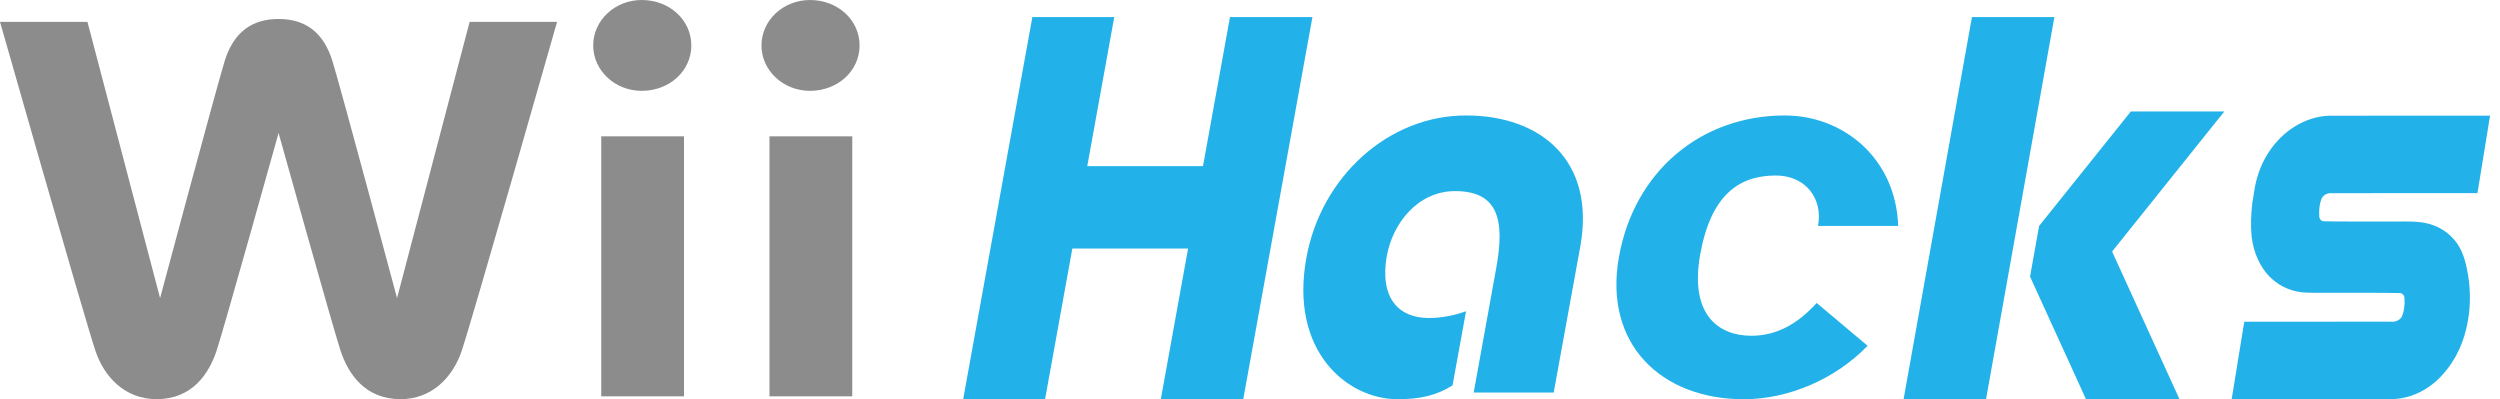 <?xml version="1.0" encoding="UTF-8" standalone="no"?>
<svg
   width="1335.562"
   height="213.239"
   viewBox="0 -26.707 1335.563 213.239"
   xml:space="preserve"
   version="1.1"
   id="svg1"
   sodipodi:docname="wiih.svg"
   inkscape:version="1.3.2 (091e20e, 2023-11-25, custom)"
   xmlns:inkscape="http://www.inkscape.org/namespaces/inkscape"
   xmlns:sodipodi="http://sodipodi.sourceforge.net/DTD/sodipodi-0.dtd"
   xmlns="http://www.w3.org/2000/svg"
   xmlns:svg="http://www.w3.org/2000/svg"><defs
   id="defs1" /><sodipodi:namedview
   id="namedview1"
   pagecolor="#ffffff"
   bordercolor="#000000"
   borderopacity="0.25"
   inkscape:showpageshadow="2"
   inkscape:pageopacity="0.0"
   inkscape:pagecheckerboard="true"
   inkscape:deskcolor="#d1d1d1"
   inkscape:zoom="0.7071068"
   inkscape:cx="628.61791"
   inkscape:cy="75.660424"
   inkscape:window-width="2560"
   inkscape:window-height="1351"
   inkscape:window-x="-9"
   inkscape:window-y="-9"
   inkscape:window-maximized="1"
   inkscape:current-layer="svg1" />
    
<path
   d="m 316.901,-2.428 c 0,13.386 11.609,24.251 25.9,24.251 14.854,0 26.518,-10.64 26.518,-24.251 C 369.318,-16.042 357.655,-26.707 342.801,-26.707 c -14.29,0 -25.9,10.88 -25.9,24.279 m 4.299,48.557 h 44.217 V 185.015 H 321.2 Z m 85.586,-48.557 c 0,13.386 11.632,24.251 25.914,24.251 14.863,0 26.504,-10.64 26.504,-24.251 0,-13.614 -11.641,-24.279 -26.504,-24.279 -14.282,0 -25.914,10.88 -25.914,24.279 m 4.285,48.557 h 44.228 V 185.015 h -44.228 z M 250.887,-15.027 212.114,132.548 c 0,0 -29.645,-110.773 -34.468,-126.485 -4.823,-15.738 -14.749,-22.633 -28.825,-22.633 -14.082,0 -24.025,6.895 -28.846,22.633 C 115.169,21.775 85.517,132.548 85.517,132.548 L 46.718,-15.027 H 0 c 0,0 44.869,157.456 50.969,175.688 4.745,14.233 15.984,25.87 32.645,25.87 19.048,0 27.957,-13.483 32.082,-25.87 4.081,-12.314 33.126,-116.309 33.126,-116.309 0,0 29.042,103.995 33.114,116.309 4.123,12.387 13.032,25.87 32.075,25.87 16.674,0 27.892,-11.637 32.667,-25.87 6.085,-18.233 50.925,-175.688 50.925,-175.688 z"
   style="display:inline;fill:#8c8c8c;fill-opacity:1;stroke-width:0.878"
   id="path1"
   inkscape:label="Wii"
   sodipodi:nodetypes="cscscccccccssscccccccccscccccscccsccc" /><g
   id="g8"
   inkscape:label="Hacks"
   transform="matrix(1.276,0,0,1.276,-116.346,-50.66)"
   style="display:inline"><path
     style="font-style:italic;font-weight:bold;font-size:226.308px;line-height:0;font-family:'Continuum Bold';-inkscape-font-specification:'Continuum Bold,  Bold Italic';letter-spacing:0px;word-spacing:0px;display:inline;fill:#22b2e9;stroke-width:5.952;stroke-linecap:round;stroke-linejoin:round;paint-order:fill markers stroke"
     d="M 494.434,185.922 523.399,25.922 h 34.286 l -11.296,62.4 h 48.457 L 606.142,25.922 h 34.514 L 611.692,185.922 h -34.514 l 11.42,-63.086 H 540.14 l -11.42,63.086 z"
     id="text2"
     inkscape:label="H"
     aria-label="H"
     sodipodi:nodetypes="ccccccccccccc" /><path
     style="fill:#22b2e9;stroke-width:0.183"
     id="path20"
     d="m 699.318,180.131 c -6.825,4.295 -13.938,5.79 -22.911,5.79 -21.377,0 -45.381,-20.265 -38.287,-59.166 6.135,-33.993 34.319,-59.645 66.796,-59.645 31.615,0 54.373,19.096 47.873,54.967 l -11.12,61.026 H 708.175 l 9.452,-52.187 c 3.643,-20.035 0.844,-32.133 -17.236,-32.133 -15.721,0 -26.132,13.632 -28.567,27.033 -3.163,17.619 4.889,26.094 17.504,26.094 6.097,0 11.618,-1.361 15.645,-2.837 z"
     class="B"
     sodipodi:nodetypes="cscsccccscscc"
     inkscape:label="a" /><path
     d="m 838.413,67.111 c -34.957,0 -63.069,23.26 -69.454,59.386 -6.385,36.126 17.451,59.425 52.408,59.425 18.178,0 38.004,-8.17 51.714,-22.379 l -21.302,-17.928 c -7.21,7.919 -15.917,13.728 -27.345,13.728 -13.499,0 -25.906,-8.514 -21.476,-33.787 4.468,-25.235 16.339,-33.308 31.679,-33.308 12.508,0 19.821,9.633 17.705,21.121 h 33.56 c -1.017,-28.533 -23.117,-46.259 -47.488,-46.259 z"
     style="fill:#22b2e9;stroke-width:0.183"
     id="path6"
     inkscape:label="c" /><g
     id="g7"
     transform="translate(-5.568,-1.245)"
     inkscape:label="k"><rect
       style="display:inline;fill:#22b2e9;stroke-width:4.596;stroke-linecap:round;stroke-linejoin:round;paint-order:fill markers stroke"
       id="rect1"
       width="34.514"
       height="162.543"
       x="927.204"
       y="27.598"
       transform="matrix(1,0,-0.176,0.984,-3.13538e-7,3.5049843e-7)"
       inkscape:label="k1" /><path
       d="m 950.463,114.617 -3.795,21.201 23.436,51.348 h 39.141 L 981.021,125.328 1028.016,66.684 H 988.875 Z"
       style="fill:#22b2e9;stroke-width:3.685;stroke-linecap:round;stroke-linejoin:round;paint-order:fill markers stroke"
       id="path3"
       inkscape:label="k2" /></g><path
     d="m 1035.282,96.857 -1.138,7 c -0.543,4.618 -0.712,9.294 -0.273,13.928 0.776,6.686 3.559,13.246 8.332,17.584 4.093,3.824 9.444,5.809 14.781,5.914 4.308,0.203 8.62,0.006 12.93,0.086 7.71,0.022 18.559,-0.072 26.267,0.111 1.016,0.178 1.784,1.242 1.689,2.375 0.188,2.524 -0.105,5.153 -1.097,7.453 -0.951,1.66 -2.842,2.347 -4.553,2.139 -17.605,0.045 -42.59,0.005 -61.432,0.031 l -5.27,32.439 c 21.537,-0.007 47.238,0.039 67.978,-0.074 7.756,-0.402 15.244,-4.331 20.588,-10.506 5.358,-5.923 8.851,-13.726 10.272,-21.91 1.359,-7.279 1.174,-14.865 -0.356,-22.094 -0.879,-4.468 -2.415,-8.952 -5.372,-12.268 -3.542,-4.158 -8.54,-6.572 -13.643,-7.201 -4.805,-0.654 -9.654,-0.218 -14.479,-0.346 -8.367,-0.031 -18.305,0.069 -26.67,-0.105 -1.036,-0.15 -1.77,-1.287 -1.648,-2.414 -0.155,-2.488 0.097,-5.088 1.103,-7.346 0.934,-1.593 2.765,-2.19 4.408,-1.99 16.736,-0.056 42.449,-0.008 60.724,-0.037 l 5.268,-32.434 c -20.578,0.008 -48.246,-0.017 -67.751,0.043 -9.801,0.473 -19.095,6.392 -24.804,15.104 -2.892,4.295 -4.799,9.307 -5.851,14.518 z"
     style="font-style:italic;font-weight:bold;font-size:238.1px;line-height:0;font-family:'Gill Sans MT';-inkscape-font-specification:'Gill Sans MT Bold Italic';text-align:center;letter-spacing:0px;word-spacing:0px;text-anchor:middle;display:inline;fill:#22b2e9;stroke-width:5.041;stroke-linecap:round;stroke-linejoin:round;paint-order:fill markers stroke"
     id="path7"
     inkscape:label="s2"
     sodipodi:nodetypes="cccccccccccccccccccccccccccsc" /></g></svg>
